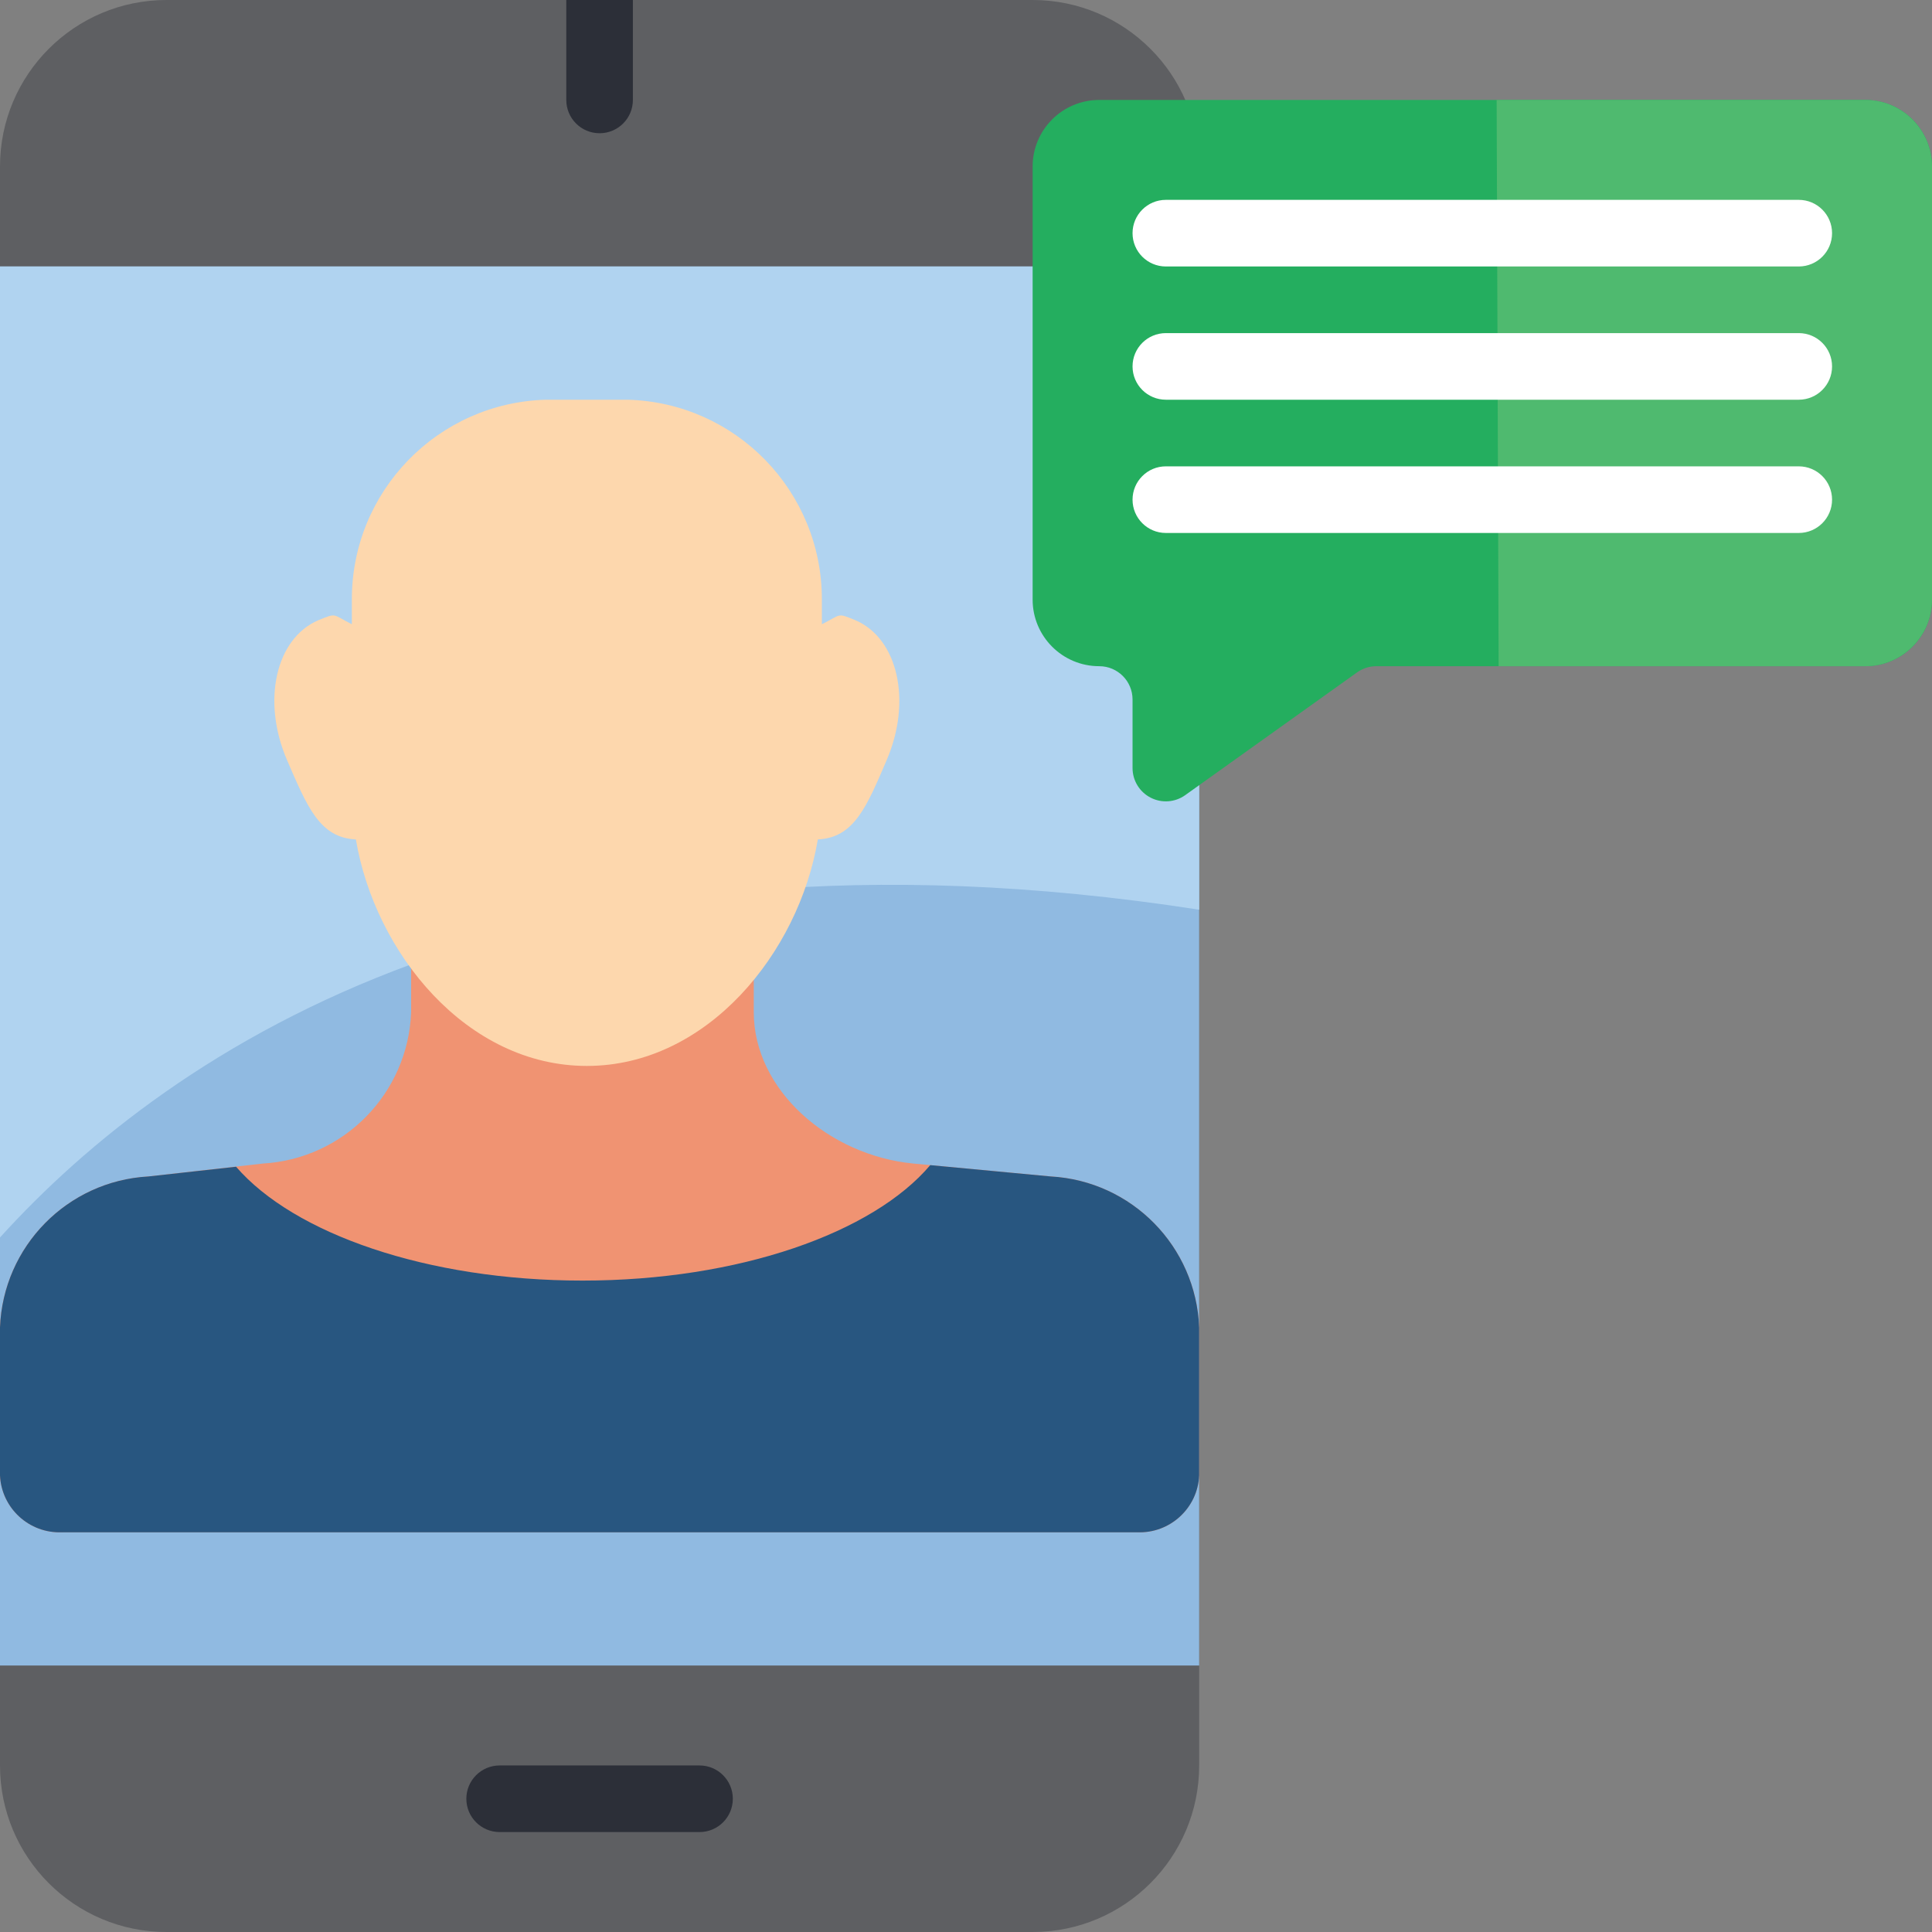 <svg height="512pt" viewBox="0 0 512 512" width="512pt" xmlns="http://www.w3.org/2000/svg"><rect x="0" y="0" width="512" height="512" fill="#808080" stroke="none"/><path d="m44.137 0h229.52c24.375 0 44.137 19.762 44.137 44.137v423.727c0 24.375-19.762 44.137-44.137 44.137h-229.52c-24.375 0-44.137-19.762-44.137-44.137v-423.727c0-24.375 19.762-44.137 44.137-44.137zm0 0" fill="#5e5f62"/><path d="m0 70.621h317.793v370.758h-317.793zm0 0" fill="#90bae1"/><path d="m317.793 70.621v170.461c-177.609-27.543-272.508 36.898-317.793 86.863v-257.324zm0 0" fill="#b0d3f0"/><path d="m512 44.137v114.762c0 9.75-7.906 17.652-17.656 17.652h-129.586c-1.84 0-3.633.574-5.129 1.645l-45.535 32.527c-2.691 1.922-6.23 2.18-9.168.664-2.941-1.512-4.789-4.543-4.789-7.848v-18.16c0-4.875-3.949-8.828-8.828-8.828-9.75 0-17.652-7.902-17.652-17.652v-114.762c0-9.75 7.902-17.652 17.652-17.652h203.035c9.75 0 17.656 7.902 17.656 17.652zm0 0" fill="#24ae5f"/><path d="m512 44.137v114.762c-.027 9.738-7.918 17.625-17.656 17.652h-97.191l-.527-150.066h97.719c9.738.027 17.629 7.914 17.656 17.652zm0 0" fill="#4fba6f"/><path d="m199.758 250.828v17.426c0 20.684 19.969 37.957 42.312 40.102l36.406 3.418c21.465 1.203 38.496 18.539 39.316 40.023v39.188c-.387 8.695-7.738 15.445-16.438 15.086h-284.918c-8.699.359-16.051-6.391-16.438-15.086v-39.188c.82-21.484 17.852-38.82 39.316-40.023l30.324-3.418c21.48-1.238 38.504-18.602 39.316-40.102v-17.426zm0 0" fill="#f09372"/><path d="m155.523 105.93h10.77c28.699.75 51.562 24.258 51.512 52.969v6.531c5.293-2.648 3.91-3.09 8.898-1.059 11.297 4.855 15.004 21.449 8.27 37.074-5.297 12.359-8.625 20.57-18.238 21.012-5.066 30.102-29.359 60.027-61.211 60.027-31.848 0-56.141-29.926-61.211-60.027-9.602-.441-12.895-8.652-18.238-21.012-6.762-15.625-3.027-32.219 8.273-37.074 4.988-2.031 3.645-1.59 8.898 1.059v-6.531c-.055-28.719 22.82-52.23 51.527-52.969zm0 0" fill="#fdd7ad"/><path d="m317.793 351.797v39.188c-.387 8.695-7.738 15.445-16.438 15.086h-284.918c-8.699.359-16.051-6.391-16.438-15.086v-39.188c.82-21.484 17.852-38.82 39.316-40.023l23.246-2.578c15.34 17.754 50.66 30.172 91.805 30.172 41.492 0 76.996-12.668 92.16-30.598l31.957 3.004c21.465 1.207 38.488 18.543 39.309 40.023zm0 0" fill="#285680"/><path d="m185.379 485.516h-52.965c-4.875 0-8.828-3.949-8.828-8.824 0-4.879 3.953-8.828 8.828-8.828h52.965c4.875 0 8.828 3.949 8.828 8.828 0 4.875-3.953 8.824-8.828 8.824zm0 0" fill="#2c2f38"/><path d="m167.723 0v26.484c0 4.875-3.949 8.824-8.824 8.824-4.879 0-8.828-3.949-8.828-8.824v-26.484zm0 0" fill="#2c2f38"/><g fill="#fff"><path d="m476.691 70.621h-167.727c-4.875 0-8.828-3.953-8.828-8.828s3.953-8.828 8.828-8.828h167.727c4.875 0 8.824 3.953 8.824 8.828s-3.949 8.828-8.824 8.828zm0 0"/><path d="m476.691 105.93h-167.727c-4.875 0-8.828-3.949-8.828-8.828 0-4.875 3.953-8.824 8.828-8.824h167.727c4.875 0 8.824 3.949 8.824 8.824 0 4.879-3.949 8.828-8.824 8.828zm0 0"/><path d="m476.691 141.242h-167.727c-4.875 0-8.828-3.953-8.828-8.828s3.953-8.828 8.828-8.828h167.727c4.875 0 8.824 3.953 8.824 8.828s-3.949 8.828-8.824 8.828zm0 0"/></g></svg>